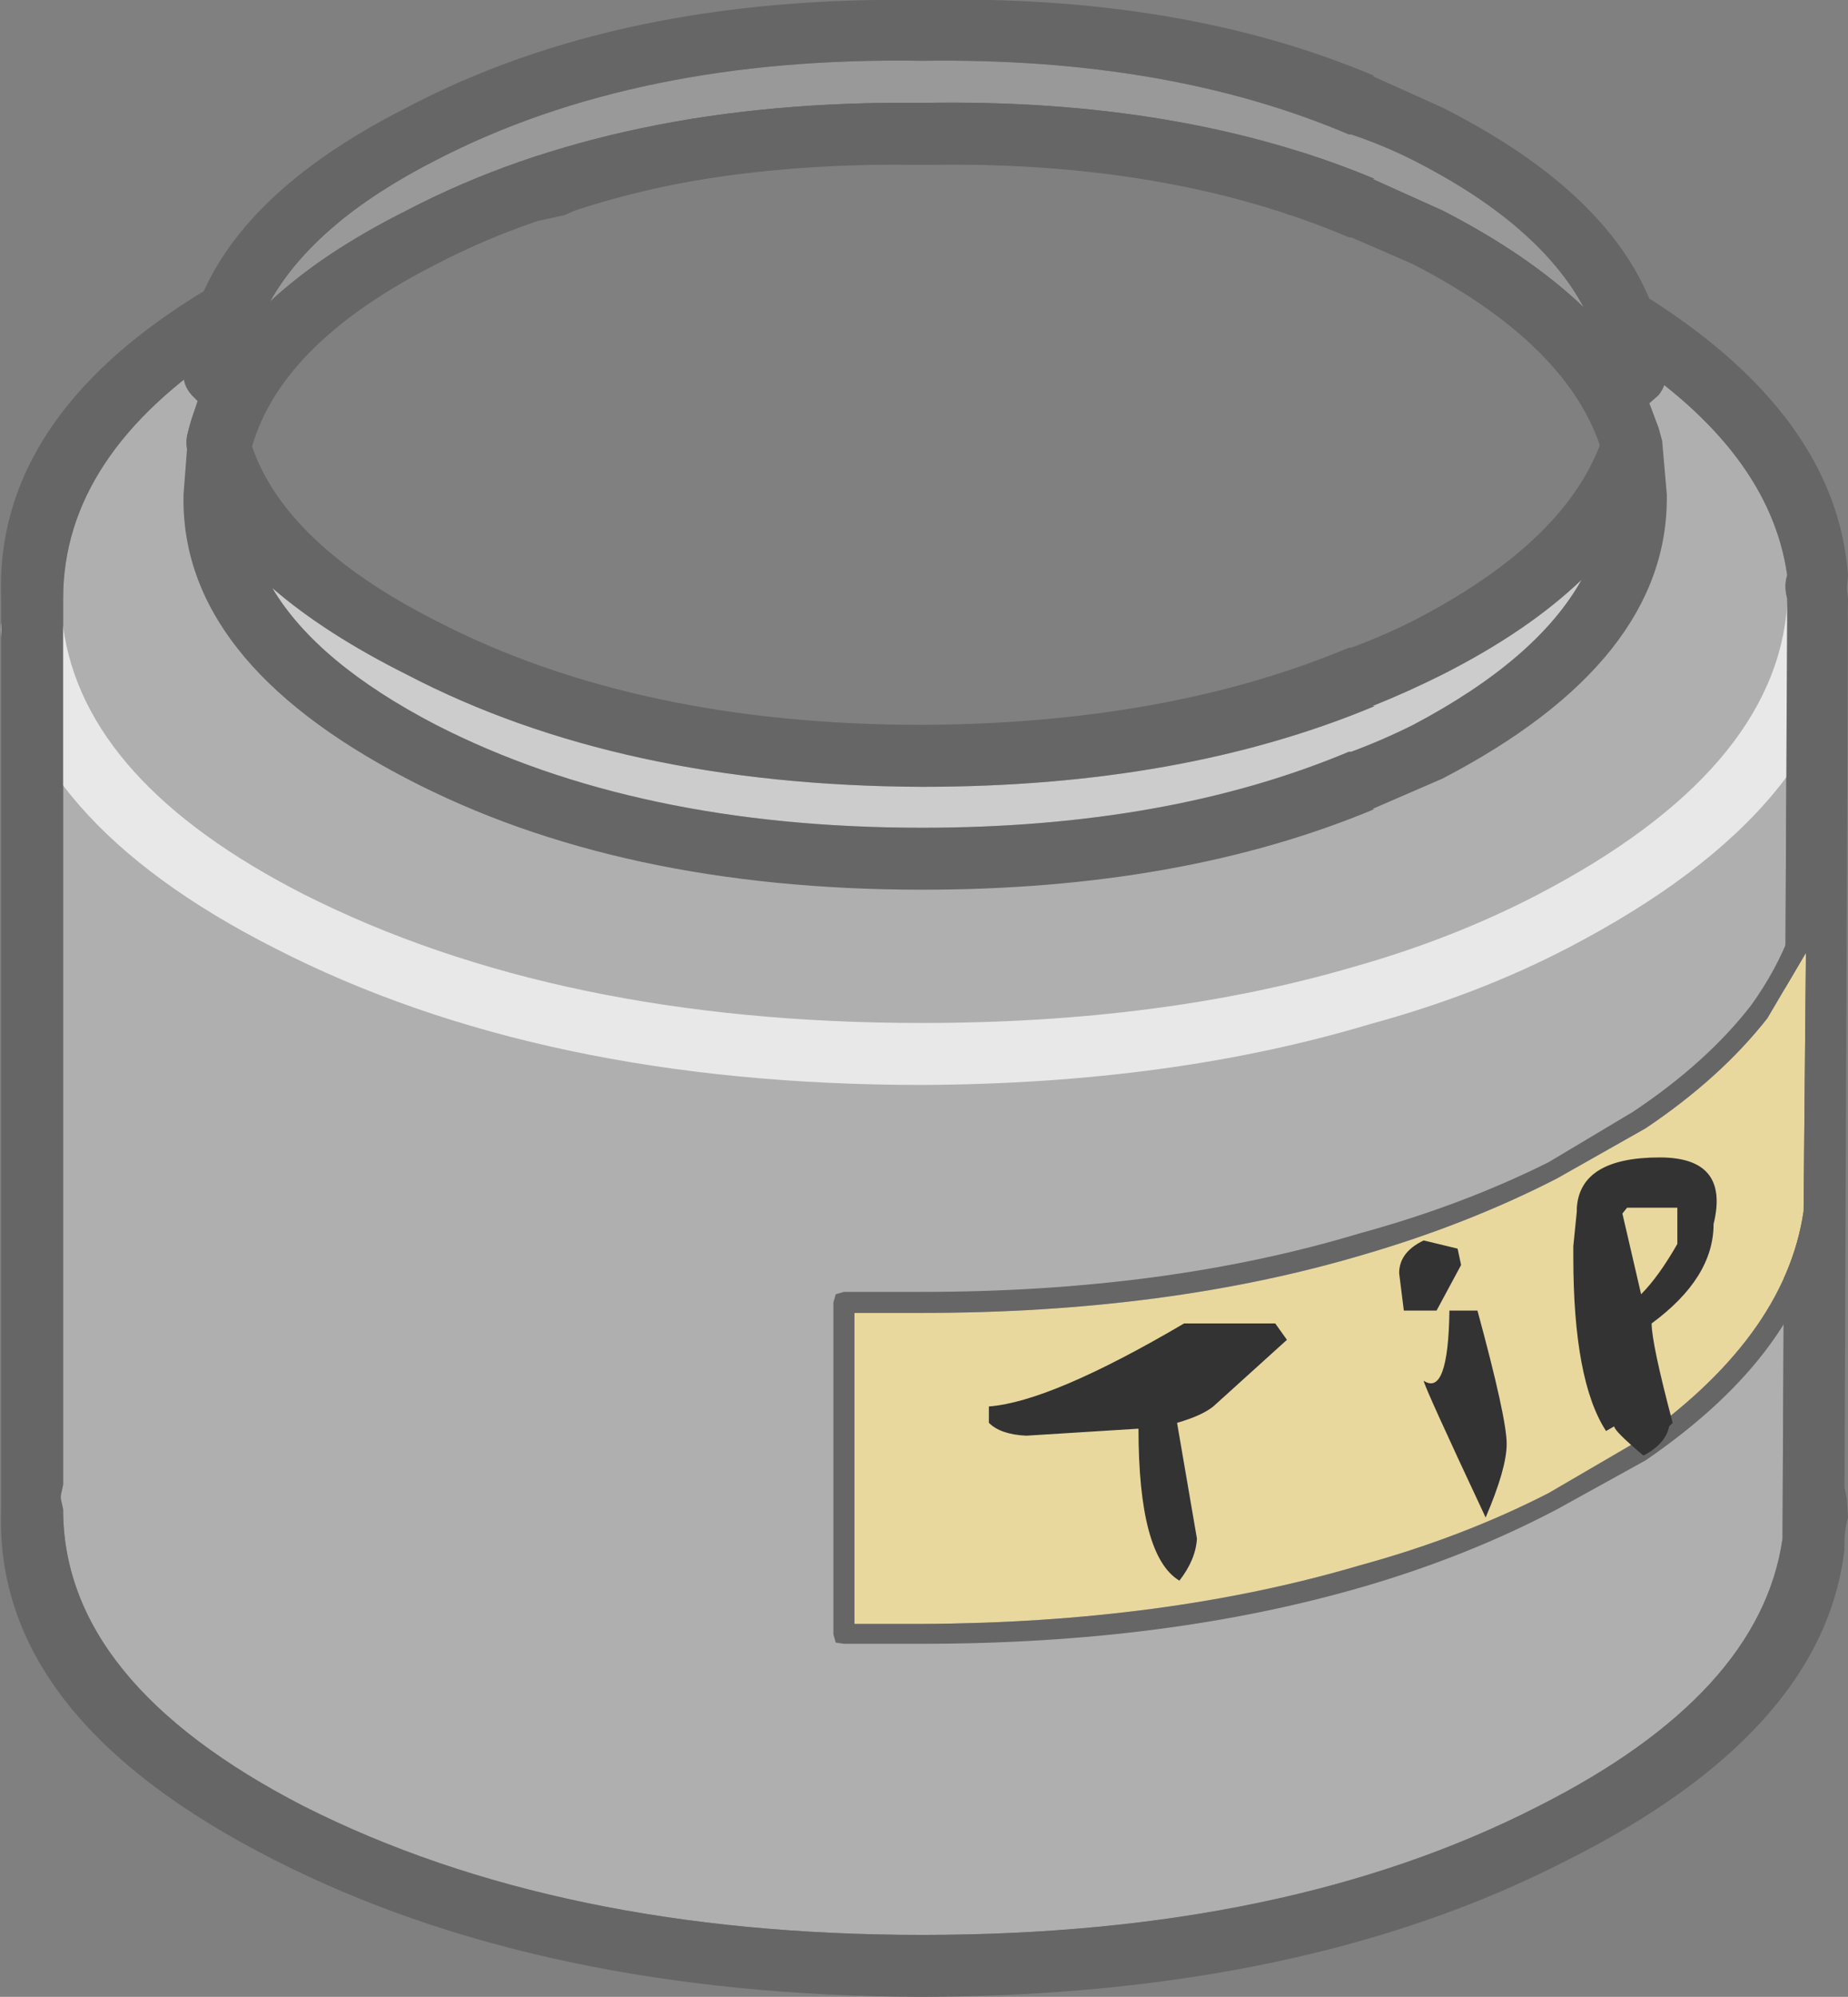 <?xml version="1.0" encoding="UTF-8" standalone="no"?>
<svg xmlns:ffdec="https://www.free-decompiler.com/flash" xmlns:xlink="http://www.w3.org/1999/xlink" ffdec:objectType="shape" height="85.4px" width="79.05px" xmlns="http://www.w3.org/2000/svg">
  <rect width="100%" height="100%" fill="#808080" stroke="none"/>
  <g transform="matrix(1.0, 0.0, 0.0, 1.0, 20.3, 75.6)">
    <path d="M56.15 -49.75 Q56.15 -50.3 56.55 -50.65 56.95 -51.0 57.55 -51.0 58.05 -51.0 58.4 -50.55 58.75 -50.15 58.75 -49.6 58.5 -41.15 46.75 -35.05 42.9 -33.05 38.3 -31.8 29.8 -29.25 19.15 -29.2 2.85 -29.2 -8.55 -35.05 -19.4 -40.55 -20.25 -48.45 -20.35 -49.0 -20.0 -49.4 L-19.1 -49.95 Q-18.6 -50.0 -18.15 -49.65 -17.7 -49.35 -17.6 -48.8 -16.7 -42.15 -7.3 -37.35 3.6 -31.85 19.15 -31.85 29.4 -31.85 37.6 -34.25 41.85 -35.45 45.5 -37.35 55.65 -42.65 56.15 -49.75" fill="#ffffff" fill-opacity="0.71" fill-rule="evenodd" stroke="none"/>
    <path d="M48.95 -55.35 Q49.35 -55.2 49.85 -55.35 L50.65 -55.95 50.7 -56.95 Q50.25 -58.8 49.05 -60.45 55.4 -56.3 56.15 -51.0 56.0 -50.55 56.15 -50.0 L55.95 -10.05 55.95 -9.8 Q55.0 -3.15 45.5 1.65 34.75 7.15 19.15 7.15 3.6 7.15 -7.3 1.65 -17.6 -3.65 -17.6 -11.05 L-17.7 -11.5 -17.7 -11.65 -17.6 -12.1 -17.6 -48.6 -17.6 -49.5 -17.6 -50.0 Q-17.6 -56.15 -10.5 -60.75 -11.85 -58.95 -12.3 -56.95 -12.4 -56.4 -12.1 -55.85 -11.85 -55.4 -11.3 -55.25 L-10.5 -55.35 Q-8.65 -51.15 -2.35 -47.9 6.55 -43.4 19.15 -43.4 31.85 -43.4 40.7 -47.9 47.1 -51.15 48.95 -55.35" fill="#ffffff" fill-opacity="0.369" fill-rule="evenodd" stroke="none"/>
    <path d="M-10.5 -55.35 L-11.3 -55.25 Q-11.85 -55.4 -12.1 -55.85 -12.4 -56.4 -12.3 -56.95 -11.85 -58.95 -10.5 -60.75 -17.6 -56.15 -17.6 -50.0 L-17.6 -49.5 -17.6 -48.6 -17.6 -12.1 -17.7 -11.65 -17.7 -11.5 -17.6 -11.05 Q-17.6 -3.65 -7.3 1.65 3.6 7.15 19.15 7.15 34.75 7.15 45.5 1.65 55.0 -3.15 55.95 -9.8 L55.95 -10.05 56.15 -50.0 Q56.0 -50.55 56.15 -51.0 55.4 -56.3 49.05 -60.45 50.25 -58.8 50.7 -56.95 L50.65 -55.95 49.85 -55.35 Q49.35 -55.2 48.95 -55.35 L48.85 -55.4 Q48.35 -55.7 48.25 -56.2 46.85 -60.9 40.15 -64.3 37.7 -65.6 34.95 -66.4 L34.85 -66.4 34.4 -66.6 Q27.65 -68.75 19.15 -68.55 10.85 -68.75 4.3 -66.6 L3.85 -66.4 2.7 -66.15 Q0.35 -65.35 -1.65 -64.3 -8.45 -60.85 -9.6 -56.2 -9.75 -55.7 -10.25 -55.4 L-10.5 -55.35 M58.7 -50.45 L58.75 -50.0 58.6 -12.0 58.7 -11.5 58.75 -10.7 Q58.6 -10.2 58.6 -9.6 L58.6 -9.35 Q57.7 -1.55 46.75 3.95 35.5 9.75 19.15 9.8 2.85 9.75 -8.55 3.95 -20.6 -2.15 -20.25 -11.05 L-20.25 -12.1 -20.25 -48.6 -20.25 -49.5 -20.25 -50.0 Q-20.6 -58.9 -8.55 -64.8 -3.1 -67.6 3.3 -69.1 L3.5 -69.1 Q10.45 -71.4 19.15 -71.2 28.05 -71.4 35.2 -69.1 L35.4 -69.1 Q41.6 -67.6 46.75 -64.8 58.15 -59.1 58.75 -51.0 L58.7 -50.45" fill="#666666" fill-rule="evenodd" stroke="none"/>
    <path d="M19.15 -19.45 Q29.65 -19.45 38.05 -21.95 42.5 -23.25 46.3 -25.2 L50.1 -27.35 Q53.3 -29.5 55.3 -32.05 L56.95 -34.85 56.85 -23.8 Q56.05 -18.35 49.55 -13.85 L45.95 -11.75 Q42.25 -9.85 37.85 -8.65 29.55 -6.2 19.15 -6.15 L16.25 -6.15 16.25 -19.45 19.15 -19.45" fill="#e9d89e" fill-rule="evenodd" stroke="none"/>
    <path d="M15.8 -20.35 L19.15 -20.35 Q29.55 -20.35 37.85 -22.85 42.25 -24.05 45.95 -25.9 L49.55 -28.05 Q52.7 -30.15 54.6 -32.6 56.8 -35.65 57.0 -39.05 L57.2 -39.4 57.45 -39.45 57.8 -39.3 57.9 -39.05 57.7 -26.45 57.9 -25.3 57.9 -25.1 57.7 -23.9 57.7 -23.6 Q56.95 -17.85 50.1 -13.15 L46.3 -11.05 Q42.5 -9.05 38.05 -7.75 29.65 -5.3 19.15 -5.3 L15.8 -5.3 15.45 -5.35 15.35 -5.7 15.35 -19.9 15.45 -20.25 15.8 -20.35 M19.15 -19.45 L16.25 -19.45 16.25 -6.15 19.15 -6.15 Q29.55 -6.2 37.85 -8.65 42.25 -9.85 45.95 -11.75 L49.55 -13.85 Q56.05 -18.35 56.85 -23.8 L56.95 -34.85 55.3 -32.05 Q53.3 -29.5 50.1 -27.35 L46.3 -25.2 Q42.5 -23.25 38.05 -21.95 29.65 -19.45 19.15 -19.45" fill="#666666" fill-rule="evenodd" stroke="none"/>
    <path d="M41.4 -66.6 L38.4 -67.95 38.5 -67.95 Q30.25 -71.4 19.15 -71.2 6.2 -71.35 -2.9 -66.6 -6.5 -64.8 -8.75 -62.7 -6.85 -66.1 -1.65 -68.75 6.95 -73.2 19.15 -73.0 29.65 -73.15 37.4 -69.85 L37.5 -69.85 Q38.85 -69.4 40.15 -68.75 45.55 -66.0 47.45 -62.45 45.1 -64.7 41.4 -66.6" fill="#999999" fill-rule="evenodd" stroke="none"/>
    <path d="M38.4 -45.4 Q39.9 -46.0 41.4 -46.75 45.05 -48.6 47.35 -50.8 45.45 -47.4 40.15 -44.6 38.85 -43.95 37.5 -43.45 L37.4 -43.45 Q29.65 -40.2 19.15 -40.2 6.95 -40.2 -1.65 -44.6 -6.75 -47.25 -8.65 -50.45 -6.4 -48.5 -2.9 -46.75 6.2 -42.0 19.15 -41.95 30.25 -41.95 38.5 -45.4 L38.4 -45.4" fill="#cccccc" fill-rule="evenodd" stroke="none"/>
    <path d="M41.4 -71.0 Q50.5 -66.4 51.0 -59.7 51.0 -59.15 50.65 -58.7 L50.25 -58.35 50.65 -57.3 50.8 -56.75 51.0 -54.45 Q51.1 -47.35 41.4 -42.3 L38.4 -41.0 38.5 -41.0 Q30.25 -37.55 19.15 -37.55 6.2 -37.55 -2.9 -42.3 -12.6 -47.35 -12.45 -54.45 L-12.3 -56.4 -12.3 -56.95 -11.85 -58.45 -12.1 -58.7 Q-12.5 -59.15 -12.45 -59.7 -12.0 -66.4 -2.9 -71.0 6.2 -75.8 19.15 -75.6 30.25 -75.85 38.5 -72.35 L38.4 -72.35 41.4 -71.0 M41.4 -66.6 Q45.1 -64.7 47.45 -62.45 45.55 -66.0 40.15 -68.75 38.85 -69.4 37.5 -69.85 L37.4 -69.85 Q29.65 -73.15 19.15 -73.0 6.95 -73.2 -1.65 -68.75 -6.85 -66.1 -8.75 -62.7 -6.5 -64.8 -2.9 -66.6 6.2 -71.35 19.15 -71.2 30.25 -71.4 38.5 -67.95 L38.4 -67.95 41.4 -66.6 M37.5 -65.45 L37.4 -65.45 Q29.65 -68.75 19.15 -68.55 6.95 -68.75 -1.65 -64.3 -8.15 -61.0 -9.55 -56.6 -8.15 -52.35 -1.65 -49.05 6.95 -44.6 19.15 -44.6 29.65 -44.65 37.4 -47.9 L37.5 -47.9 Q38.85 -48.4 40.15 -49.05 46.55 -52.35 48.15 -56.6 46.55 -61.0 40.15 -64.3 L37.5 -65.45 M38.4 -45.4 L38.5 -45.4 Q30.25 -41.95 19.15 -41.95 6.2 -42.0 -2.9 -46.75 -6.4 -48.5 -8.65 -50.45 -6.75 -47.25 -1.65 -44.6 6.95 -40.2 19.15 -40.2 29.65 -40.2 37.4 -43.45 L37.5 -43.45 Q38.85 -43.95 40.15 -44.6 45.45 -47.4 47.35 -50.8 45.05 -48.6 41.4 -46.75 39.9 -46.0 38.4 -45.4" fill="#666666" fill-rule="evenodd" stroke="none"/>
    <path d="M39.55 -21.15 Q39.55 -22.05 40.6 -22.55 L42.05 -22.2 42.2 -21.5 41.15 -19.55 39.75 -19.55 39.55 -21.15 M31.6 -15.45 Q31.1 -15.05 30.05 -14.75 L30.9 -9.8 Q30.85 -8.9 30.15 -8.0 28.4 -9.05 28.4 -14.5 L23.6 -14.2 Q22.5 -14.25 22.0 -14.75 L22.0 -15.45 Q24.65 -15.65 30.35 -19.0 L34.25 -19.0 34.75 -18.3 31.6 -15.45 M51.45 -23.95 L49.3 -23.95 49.1 -23.7 49.9 -20.25 Q50.65 -21.0 51.45 -22.4 L51.45 -23.95 M51.1 -14.6 Q50.95 -13.85 50.0 -13.35 48.75 -14.4 48.75 -14.6 L48.4 -14.4 Q47.0 -16.55 47.0 -21.85 L47.0 -22.3 47.15 -23.8 47.15 -23.95 Q47.3 -26.1 50.7 -26.1 53.7 -26.1 53.0 -23.25 53.0 -20.95 50.35 -19.0 50.35 -18.15 51.25 -14.75 L51.1 -14.6 M42.9 -19.55 Q44.15 -14.95 44.15 -13.85 44.15 -12.8 43.25 -10.7 40.6 -16.35 40.6 -16.55 41.65 -15.85 41.7 -19.55 L42.9 -19.55" fill="#333333" fill-rule="evenodd" stroke="none"/>
  </g>
</svg>
